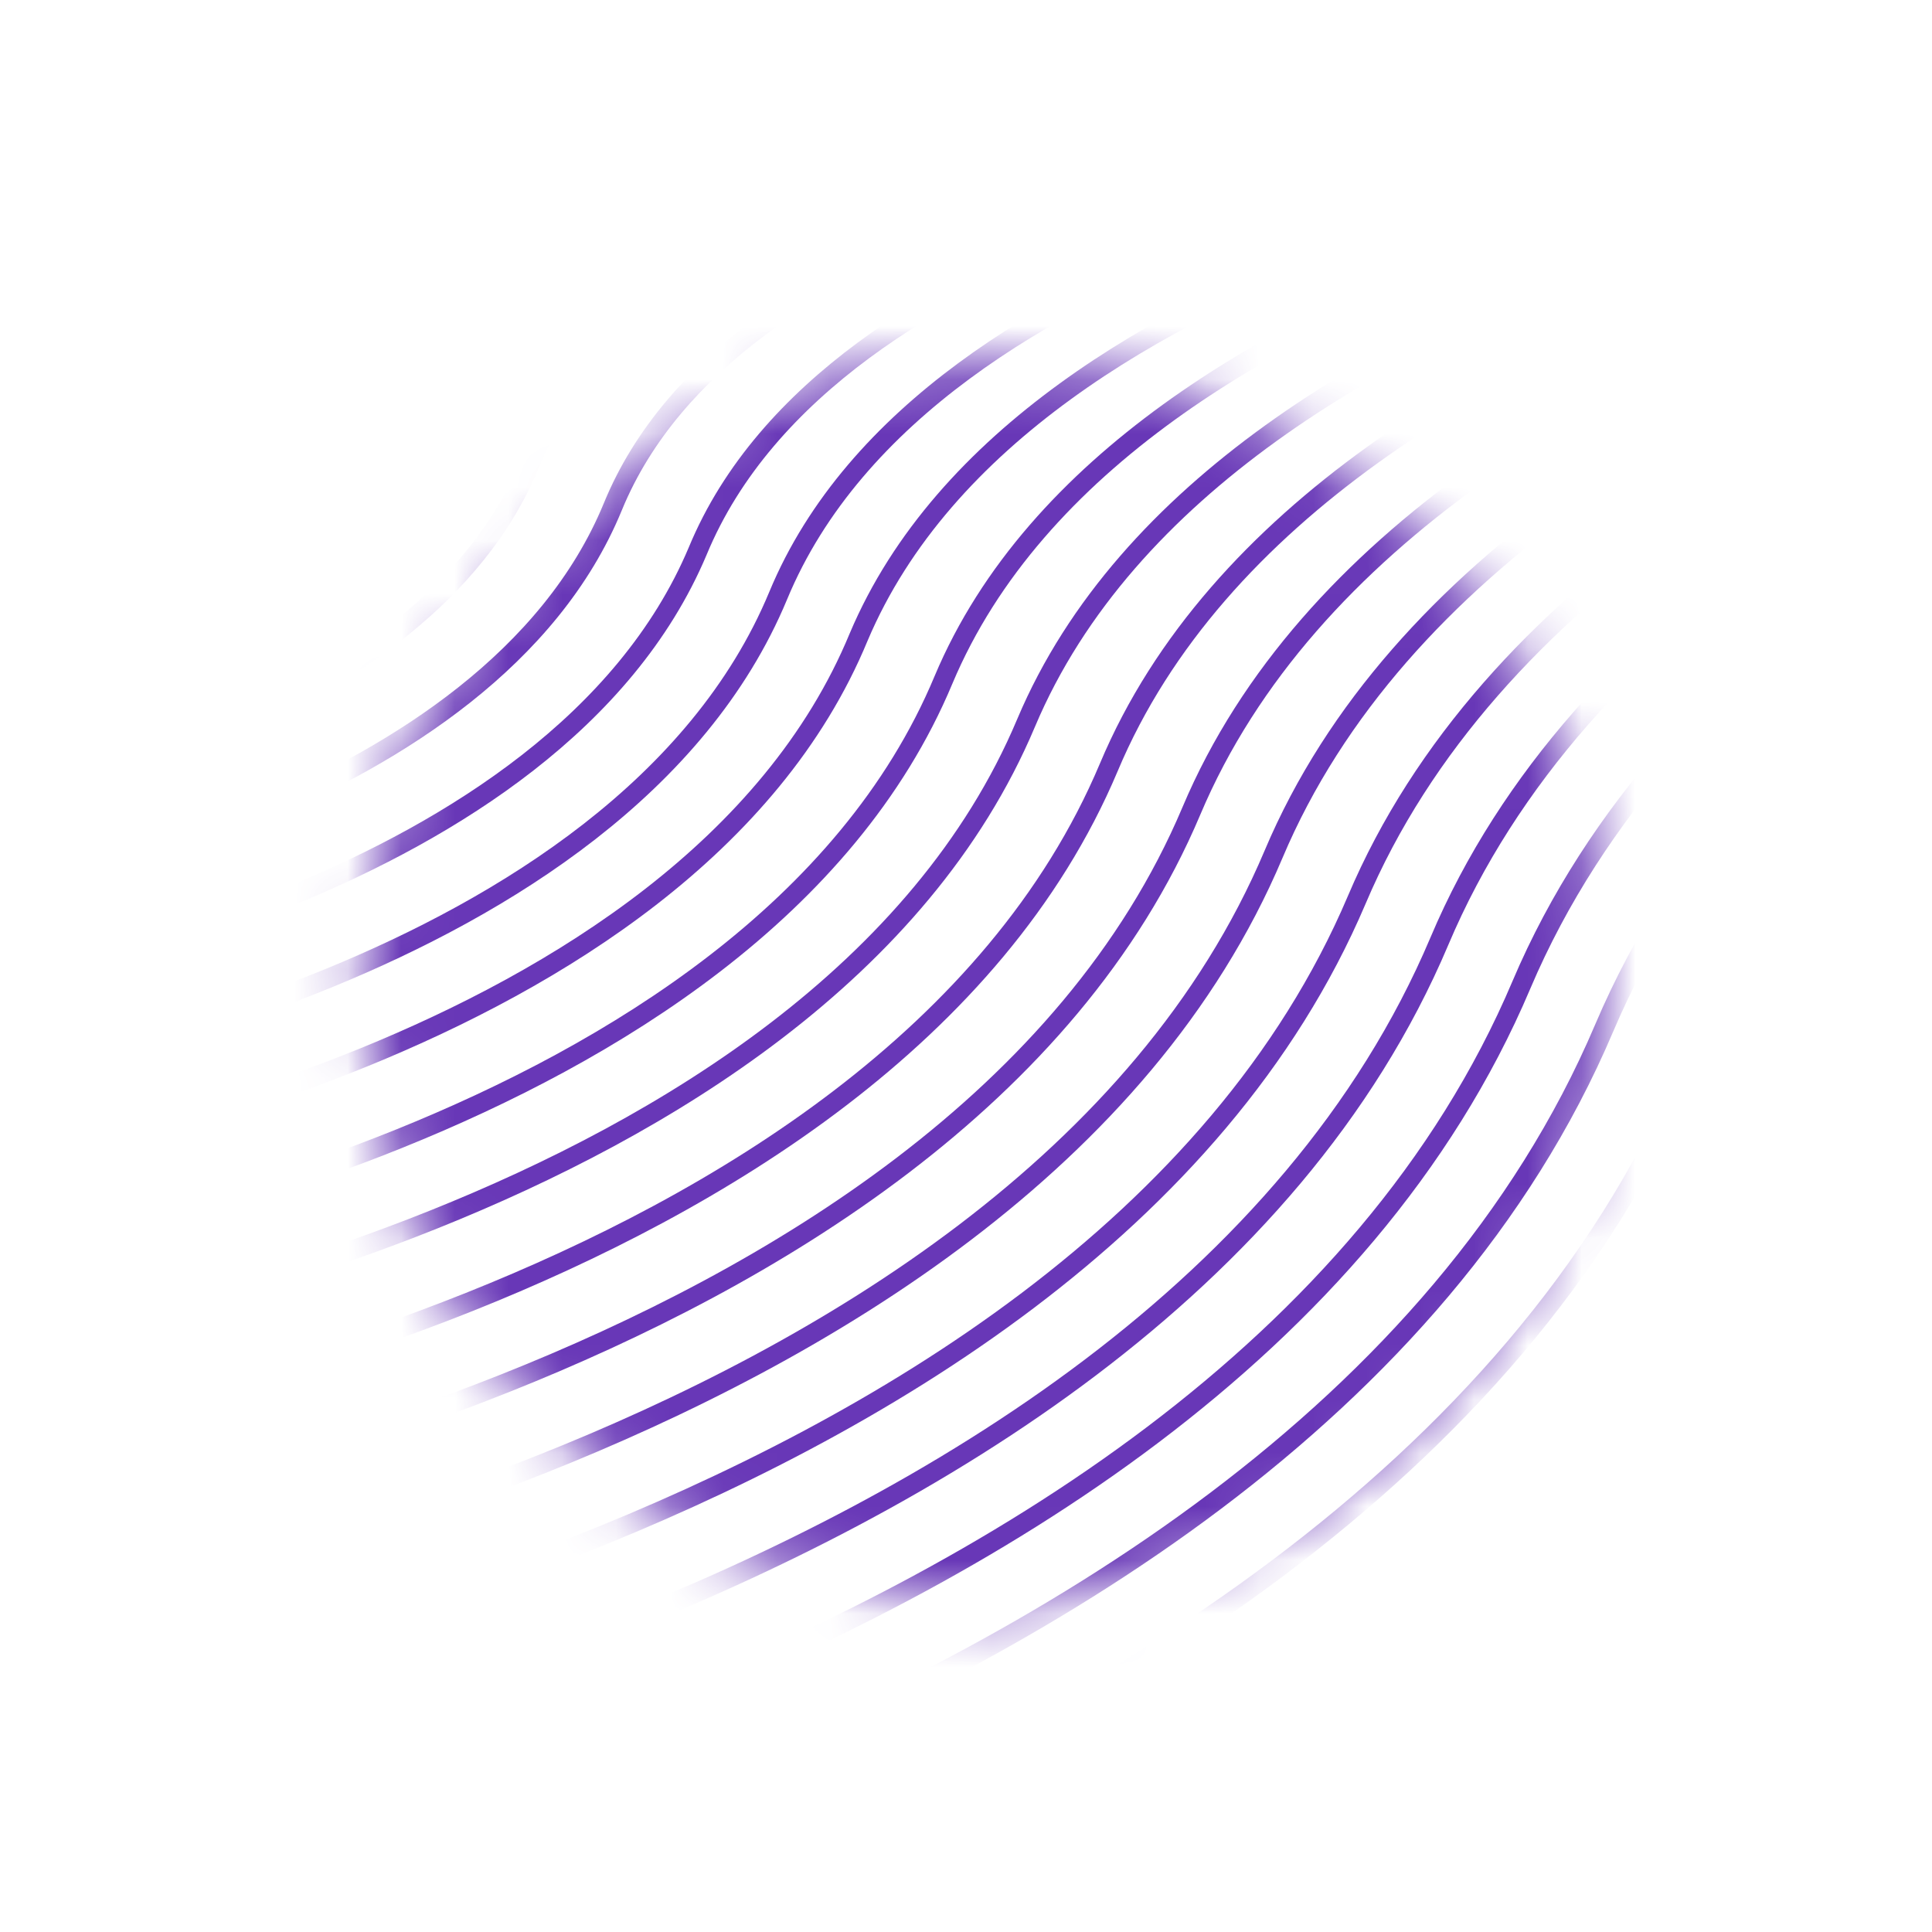 <svg id="Layer_1" data-name="Layer 1" xmlns="http://www.w3.org/2000/svg" xmlns:xlink="http://www.w3.org/1999/xlink" viewBox="0 0 36 36"><defs><style>.cls-1{fill:#c4c4c4;stroke:#f8bb54;stroke-width:0.32px;}.cls-2{mask:url(#mask);}.cls-3{fill:none;stroke:#6837b7;stroke-miterlimit:10;stroke-width:0.36px;}</style><mask id="mask" x="-0.03" y="2.57" width="65.99" height="37.82" maskUnits="userSpaceOnUse"><g id="mask0_627_15282" data-name="mask0 627 15282"><circle class="cls-1" cx="18.37" cy="18.27" r="11.46"/></g></mask></defs><g class="cls-2"><path class="cls-3" d="M0,11.52s5.41-1,6.81-4.51,6.83-4.26,6.83-4.26"/><path class="cls-3" d="M0,13.21s6.64-1.16,8.35-5.39c1.63-4,8.37-5.07,8.37-5.07"/><path class="cls-3" d="M0,14.9s7.86-1.32,9.88-6.27C11.81,3.9,19.8,2.75,19.8,2.75"/><path class="cls-3" d="M0,16.58s9.09-1.47,11.42-7.14C13.65,4,22.87,2.75,22.87,2.75"/><path class="cls-3" d="M0,18.27s10.31-1.62,13-8c2.52-6.1,13-7.5,13-7.5"/><path class="cls-3" d="M0,20s11.54-1.78,14.5-8.9C17.33,4.27,29,2.75,29,2.75"/><path class="cls-3" d="M0,21.65s12.76-1.94,16-9.78C19.16,4.4,32.1,2.75,32.1,2.75"/><path class="cls-3" d="M0,23.33s14-2.09,17.58-10.66C21,4.53,35.18,2.75,35.18,2.75"/><path class="cls-3" d="M0,25s15.21-2.24,19.12-11.53C22.84,4.65,38.25,2.75,38.25,2.75"/><path class="cls-3" d="M0,26.71s16.44-2.4,20.66-12.41c4-9.53,20.67-11.55,20.67-11.55"/><path class="cls-3" d="M0,28.4s17.67-2.56,22.2-13.29C26.51,4.9,44.41,2.75,44.41,2.75"/><path class="cls-3" d="M0,30.09s18.89-2.72,23.73-14.17C28.34,5,47.48,2.75,47.48,2.75"/><path class="cls-3" d="M0,31.77s20.12-2.87,25.28-15c4.9-11.57,25.28-14,25.28-14"/><path class="cls-3" d="M0,33.46s21.35-3,26.82-15.92C32,5.27,53.63,2.75,53.63,2.75"/><path class="cls-3" d="M0,35.15S22.57,32,28.35,18.35C33.85,5.4,56.71,2.75,56.71,2.75"/><path class="cls-3" d="M0,36.83s23.8-3.34,29.89-17.67c5.8-13.64,29.9-16.41,29.9-16.41"/><path class="cls-3" d="M0,38.52S25,35,31.43,20C37.53,5.65,62.87,2.75,62.87,2.75"/><path class="cls-3" d="M0,40.21s26.25-3.65,33-19.43c6.39-15,33-18,33-18"/></g></svg>